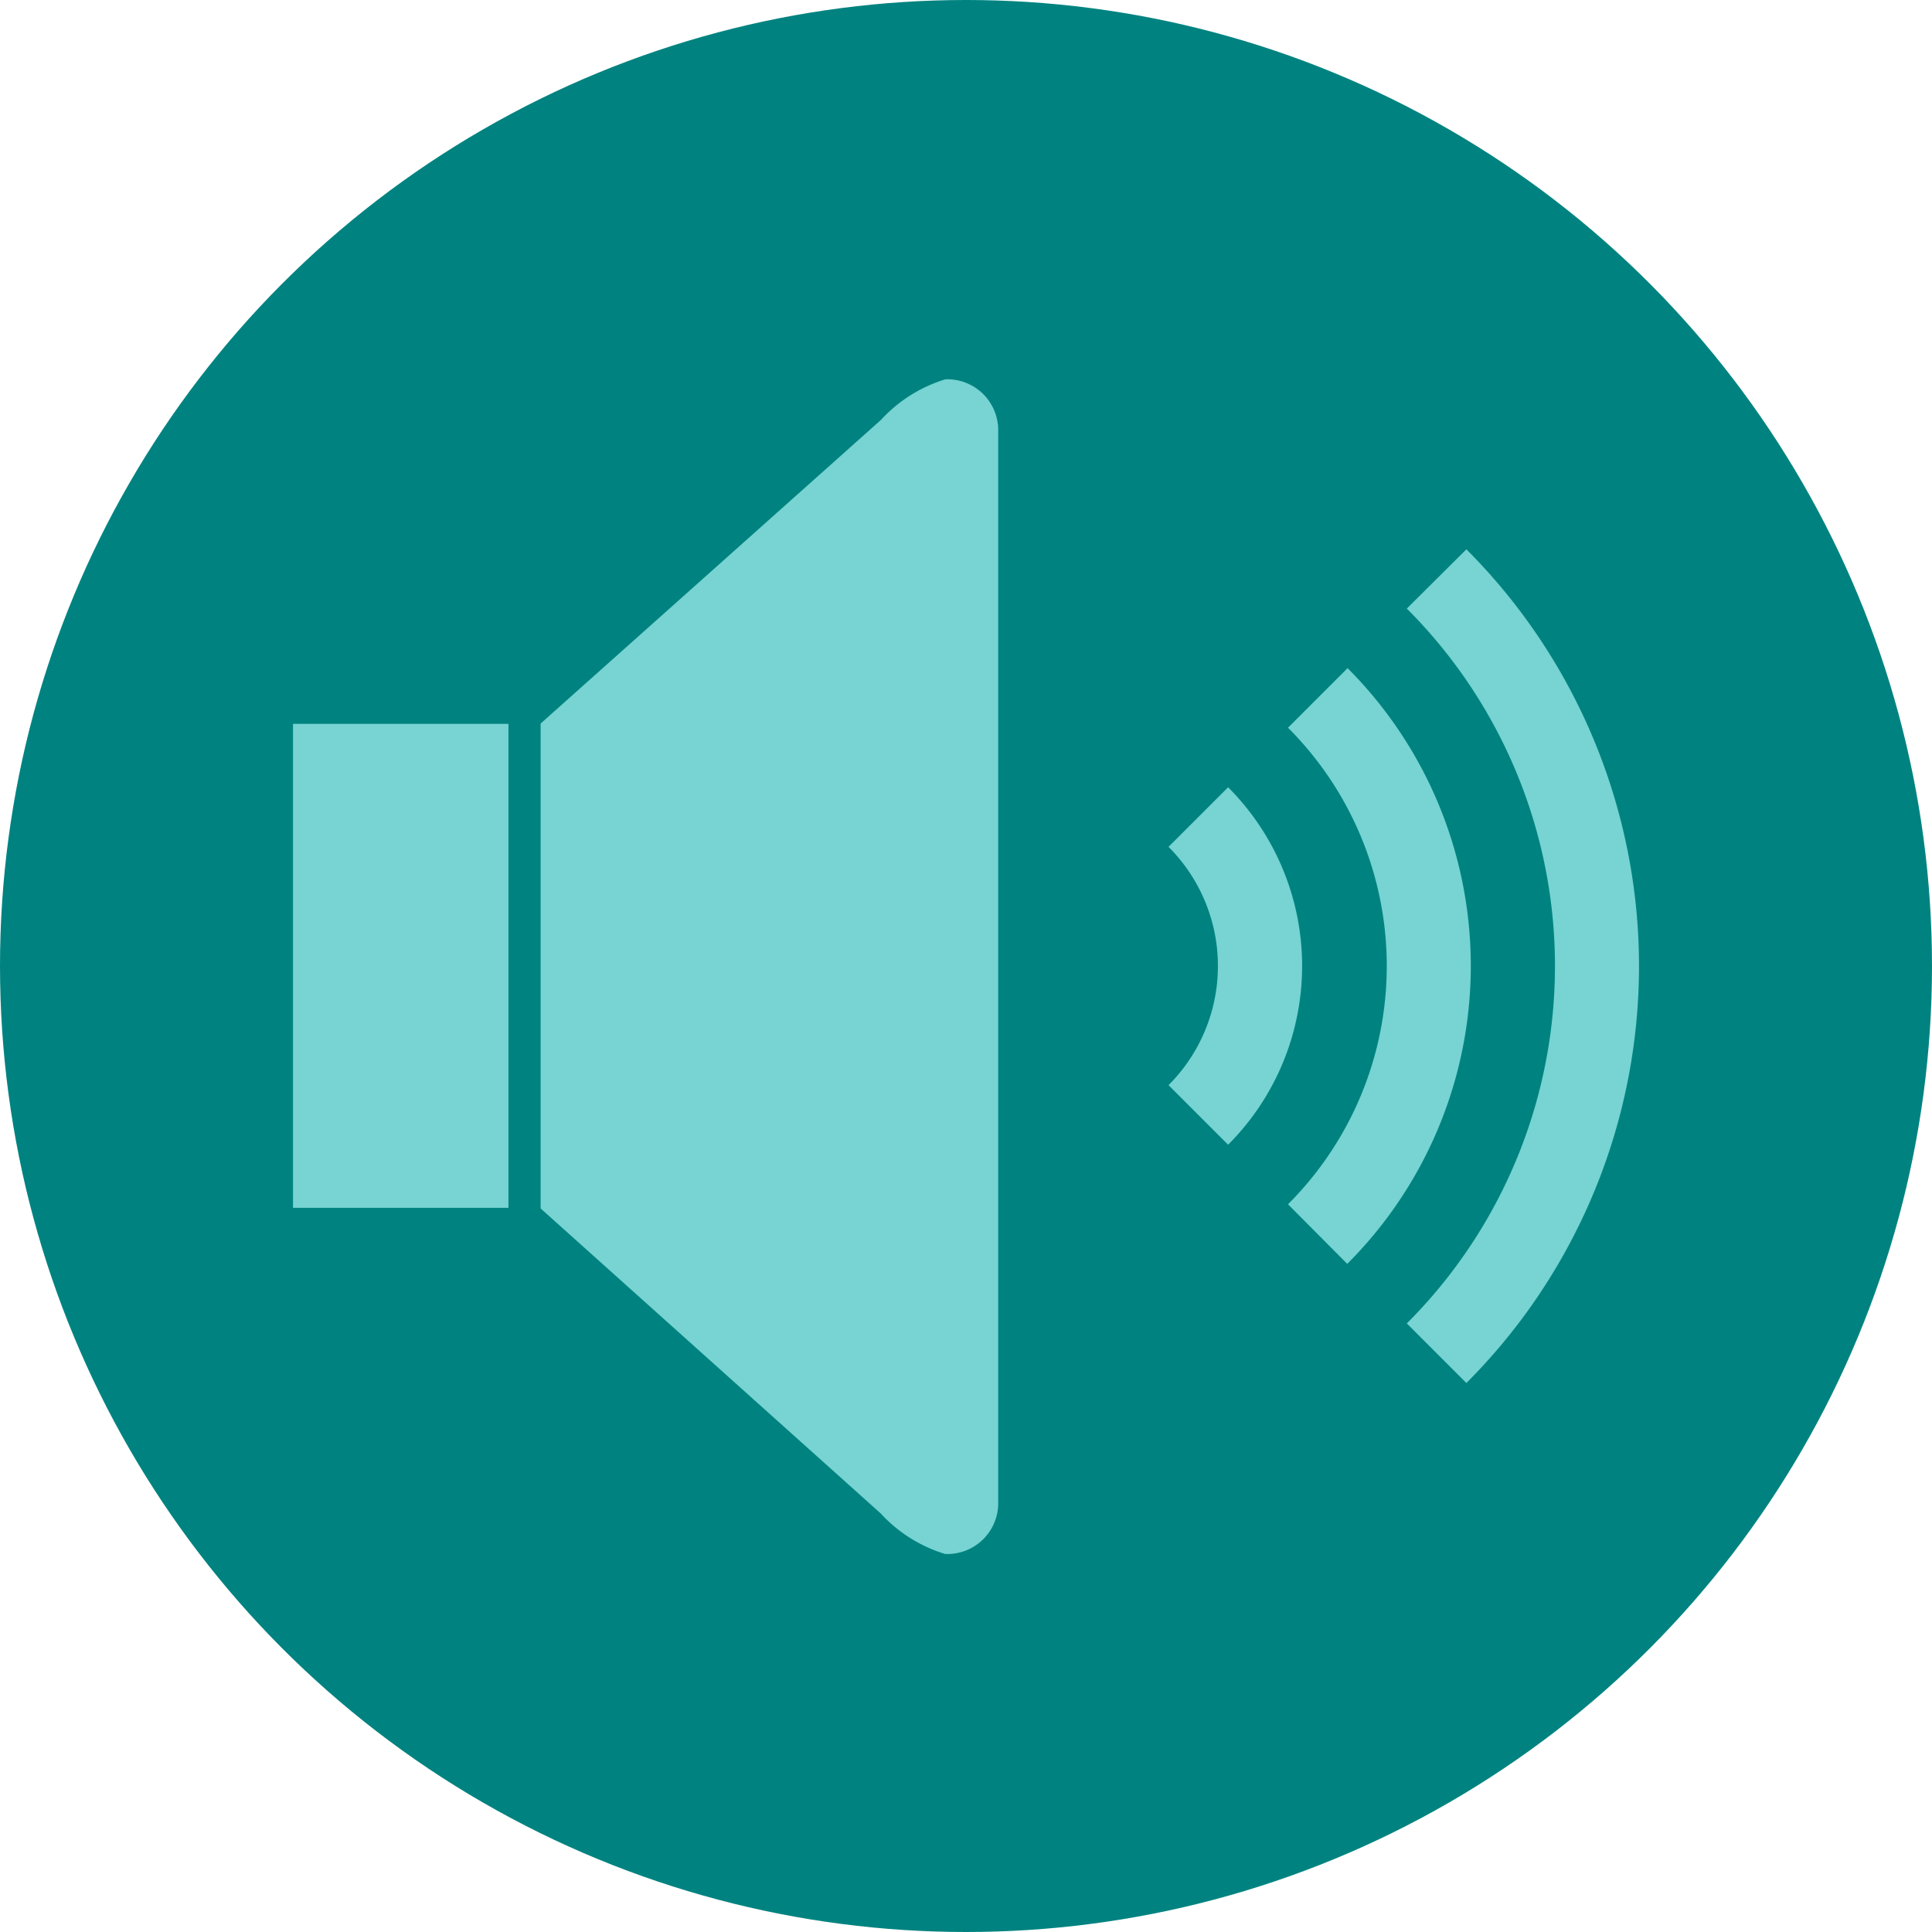 <svg xmlns="http://www.w3.org/2000/svg" viewBox="0 0 60 60"><defs><style>.cls-1{fill:#008380;}.cls-2{fill:#77d4d2;}</style></defs><title>자산 8</title><g id="레이어_2" data-name="레이어 2"><g id="레이어_1-2" data-name="레이어 1"><circle class="cls-1" cx="30" cy="30" r="30"/><path class="cls-2" d="M36.29,26.3l1.85-1.85a7.85,7.85,0,0,1,0,11.1L36.29,33.7A5.23,5.23,0,0,0,36.29,26.3Z"/><path class="cls-2" d="M41.84,39.25,40,37.4a10.46,10.46,0,0,0,0-14.8l1.85-1.85A13.08,13.08,0,0,1,41.84,39.25Z"/><path class="cls-2" d="M43.69,41.1l1.85,1.85a18.31,18.31,0,0,0,0-25.89L43.69,18.9A15.69,15.69,0,0,1,43.69,41.1Z"/><polygon class="cls-2" points="15.79 22.48 9.1 22.48 9.1 30 9.1 37.51 15.79 37.51 15.79 22.48"/><path class="cls-2" d="M29.36,11.78a4.49,4.49,0,0,0-2,1.26L16.79,22.47V37.53L27.35,47a4.49,4.49,0,0,0,2,1.26A1.58,1.58,0,0,0,31,46.64V13.36A1.58,1.58,0,0,0,29.36,11.78Z"/></g></g></svg>